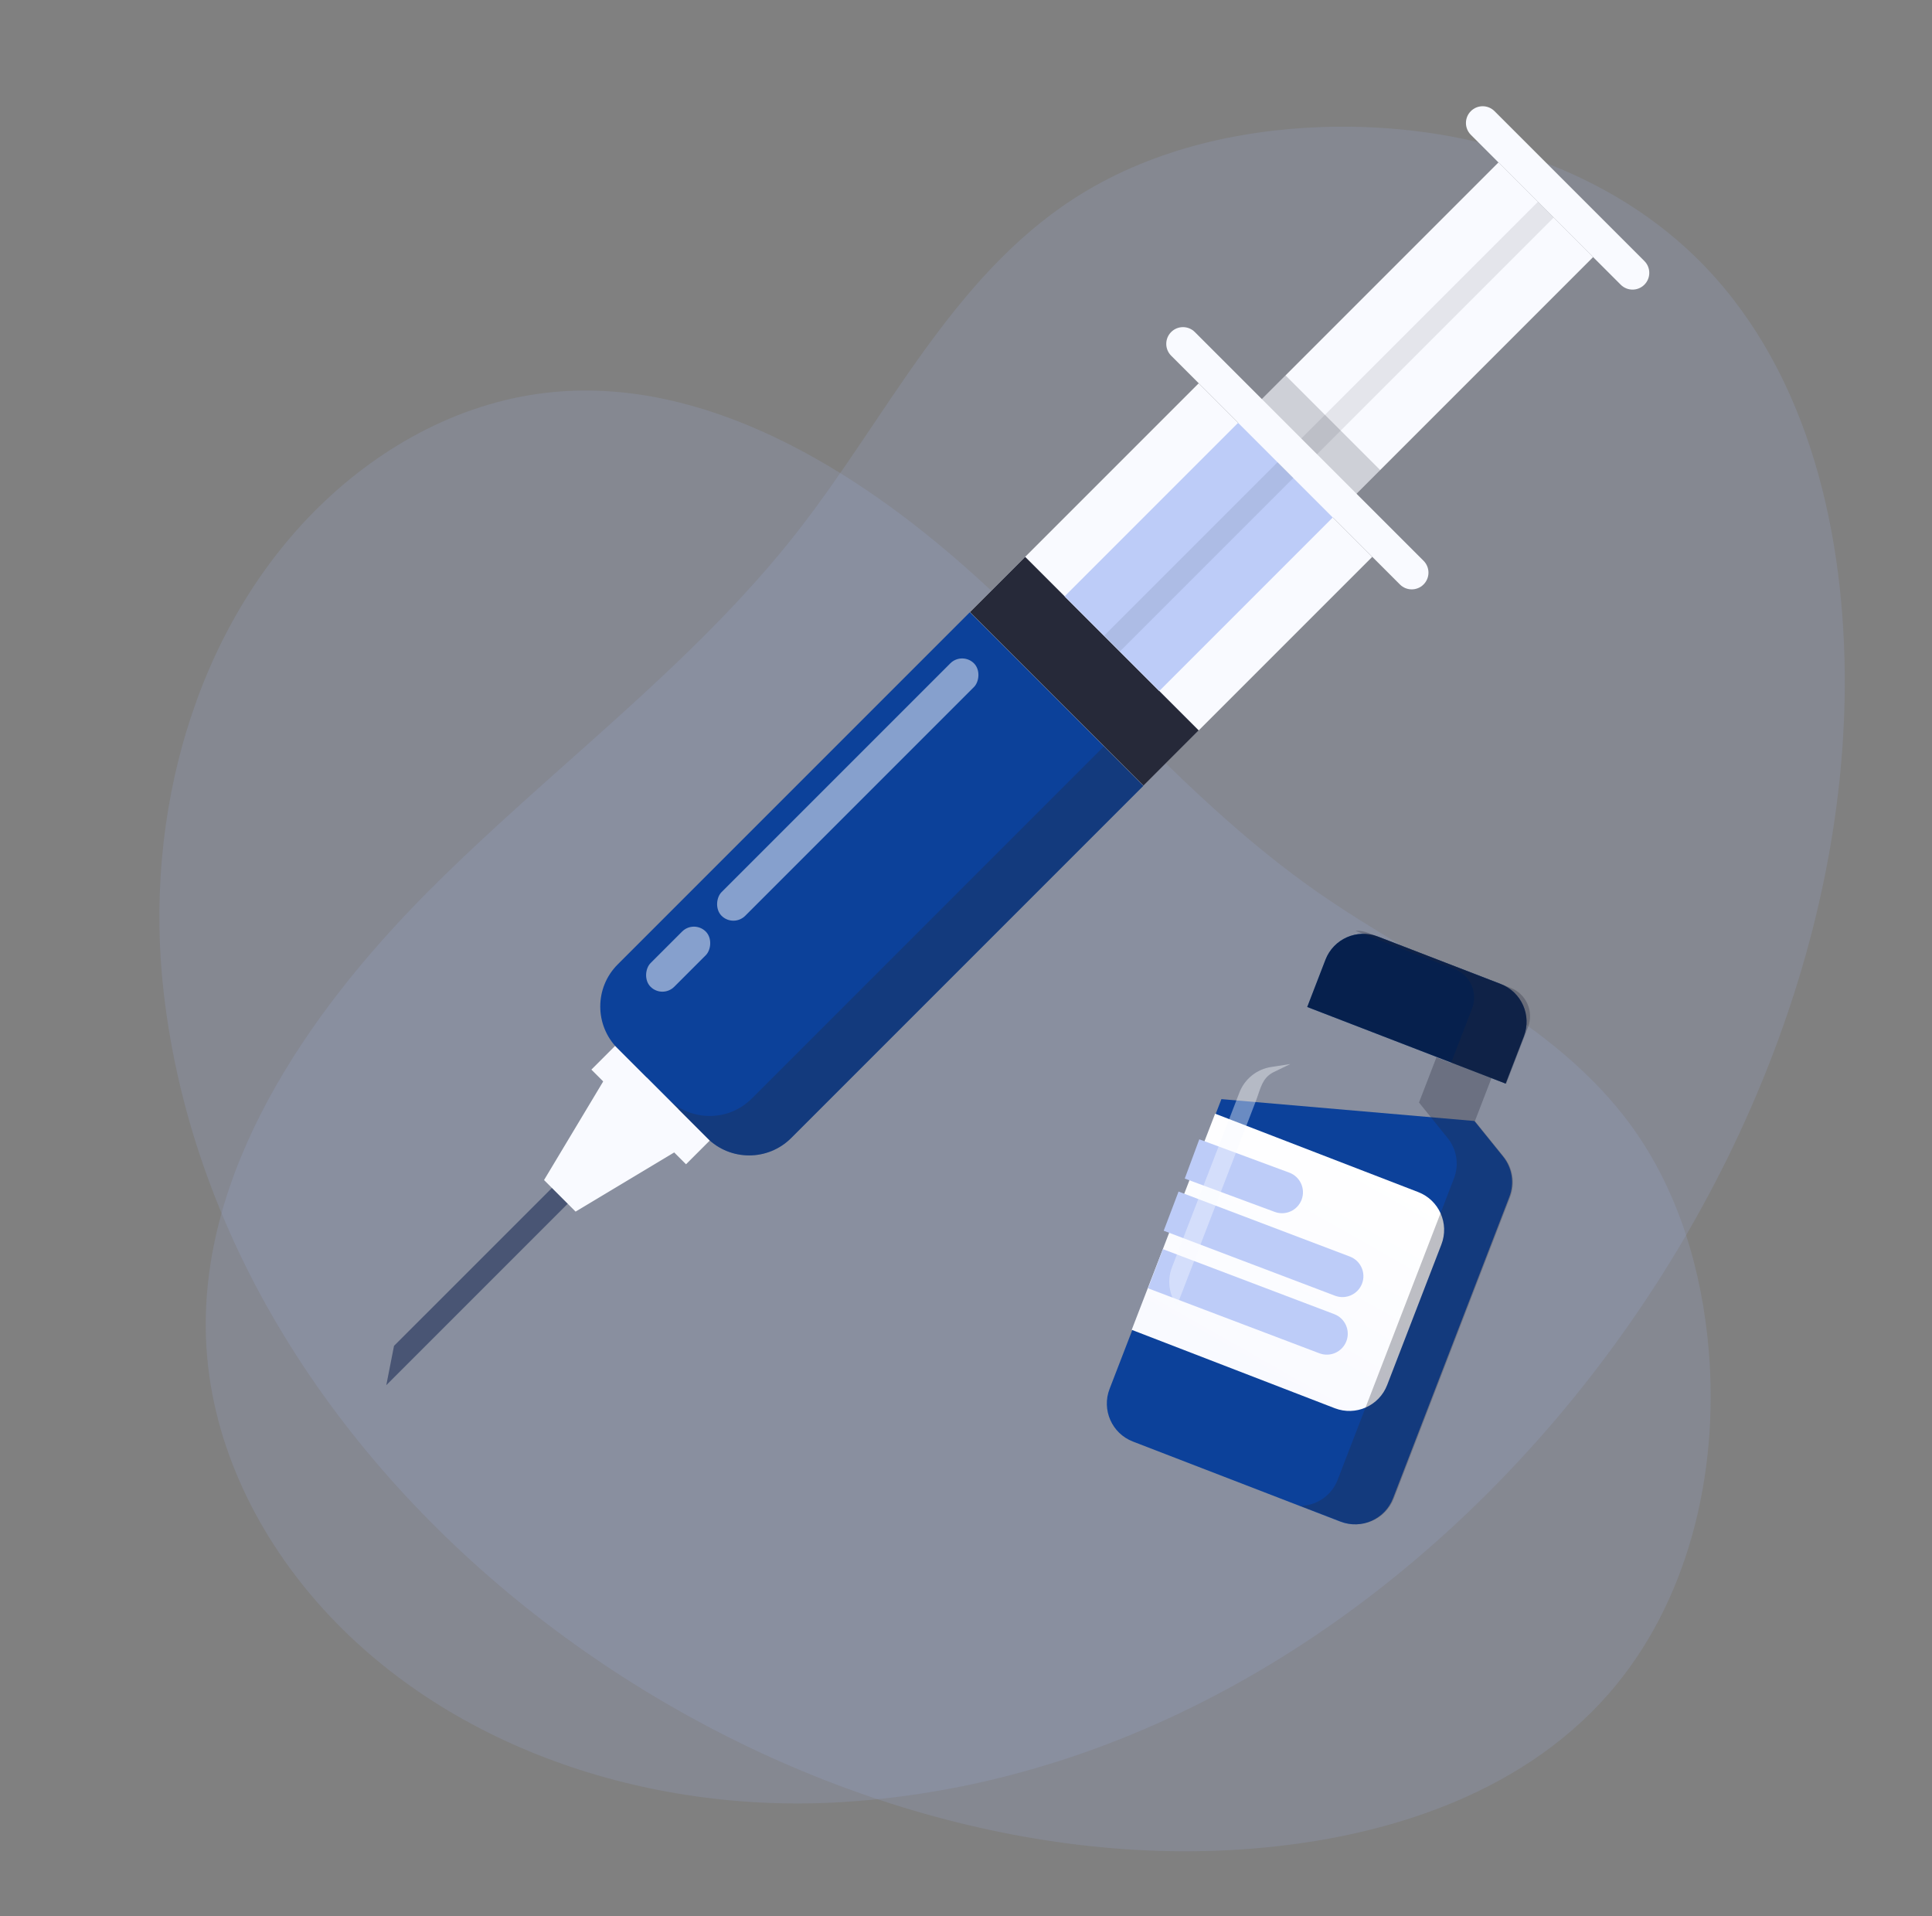 <svg width="121" height="120" viewBox="0 0 121 120" fill="none" xmlns="http://www.w3.org/2000/svg">
<rect x="0" y="0" width="121" height="120" fill="#808080" stroke="none"/>
<path d="M106.176 16.08C100.245 10.31 91.525 7.682 82.923 7.95C77.462 8.121 71.868 9.437 67.215 12.463C59.587 17.423 55.563 26.077 50.009 33.207C43.368 41.734 34.373 48.213 26.728 55.913C19.084 63.611 12.494 73.455 12.903 83.859C13.144 90.041 15.902 95.848 19.942 100.425C27.814 109.343 40.445 113.631 52.833 112.846C87.878 110.624 115.87 74.706 115.535 42.109C115.436 32.587 112.966 22.686 106.176 16.08Z" fill="#A0B2EC" fill-opacity="0.16"/>
<path d="M100.737 106.086C105.699 100.421 107.672 92.371 107.019 84.566C106.604 79.612 105.141 74.591 102.17 70.506C97.299 63.809 89.243 60.564 82.498 55.856C74.433 50.228 68.117 42.361 60.756 35.78C53.395 29.2 44.136 23.679 34.701 24.546C29.093 25.059 23.947 27.842 19.98 31.732C12.25 39.31 8.954 50.993 10.258 62.214C13.945 93.957 47.92 117.686 77.528 115.83C86.176 115.287 95.057 112.57 100.737 106.086Z" fill="#A0B2EC" fill-opacity="0.16"/>
<path d="M60.75 38.33L71.618 49.198L49.553 71.263C48.098 72.718 45.739 72.718 44.283 71.263L38.685 65.664C37.23 64.209 37.23 61.85 38.685 60.395L60.75 38.33Z" fill="#0C419A"/>
<path opacity="0.3" fill-rule="evenodd" clip-rule="evenodd" d="M38.666 65.647C38.672 65.653 38.678 65.659 38.684 65.664L44.283 71.263C45.738 72.718 48.097 72.718 49.552 71.263L75.075 45.74L72.605 43.27L47.082 68.793C45.627 70.248 43.268 70.248 41.813 68.793L38.666 65.647Z" fill="#262939"/>
<path d="M75.074 24.004L85.942 34.872L71.616 49.197L60.748 38.33L75.074 24.004Z" fill="#F9FAFF"/>
<path d="M64.207 34.872L75.075 45.739L71.617 49.197L60.749 38.33L64.207 34.872Z" fill="#262939"/>
<path d="M92.118 6.96C92.528 6.551 93.191 6.551 93.6 6.96L102.986 16.346C103.396 16.756 103.396 17.419 102.986 17.828C102.577 18.238 101.914 18.238 101.504 17.828L92.118 8.442C91.709 8.033 91.709 7.37 92.118 6.96Z" fill="#F9FAFF"/>
<path d="M93.848 10.171L99.776 16.099L72.606 43.269L66.678 37.341L93.848 10.171Z" fill="#F9FAFF"/>
<path d="M77.547 26.473L83.475 32.401L72.607 43.269L66.679 37.341L77.547 26.473Z" fill="#BDCCF8"/>
<rect x="96.316" y="12.641" width="1.397" height="38.424" transform="rotate(45 96.316 12.641)" fill="#262939" fill-opacity="0.1"/>
<path d="M73.349 20.793C73.758 20.383 74.422 20.383 74.831 20.793L89.157 35.118C89.566 35.528 89.566 36.191 89.157 36.6C88.748 37.01 88.084 37.01 87.675 36.6L73.349 22.274C72.94 21.865 72.94 21.202 73.349 20.793Z" fill="#F9FAFF"/>
<path d="M39.508 71.427L24.194 86.741L24.677 84.281L38.52 70.439L39.508 71.427Z" fill="#495574"/>
<path d="M40.496 67.475L42.472 69.451L40.496 71.427L38.52 69.451L40.496 67.475Z" fill="#E7ECFA"/>
<path d="M36.049 75.873L34.073 73.897L38.519 66.487L43.459 71.427L36.049 75.873Z" fill="#F9FAFF"/>
<path d="M38.52 65.499L44.447 71.427L42.965 72.909L37.038 66.981L38.52 65.499Z" fill="#F9FAFF"/>
<rect opacity="0.5" x="60.258" y="40.799" width="2.096" height="22.356" rx="1.048" transform="rotate(45 60.258 40.799)" fill="white"/>
<rect opacity="0.5" x="43.461" y="57.595" width="2.096" height="4.89" rx="1.048" transform="rotate(45 43.461 57.595)" fill="white"/>
<rect opacity="0.2" x="80.512" y="23.509" width="8.383" height="2.096" transform="rotate(45 80.512 23.509)" fill="#262939"/>
<path d="M92.343 70.199L76.496 68.829L69.492 86.976C68.985 88.289 69.639 89.765 70.952 90.272L83.948 95.287C85.262 95.794 86.737 95.14 87.244 93.827L94.531 74.944C94.859 74.094 94.709 73.135 94.138 72.426L92.34 70.198L92.343 70.199Z" fill="#0C419A"/>
<path d="M76.102 69.741L88.821 74.65C90.128 75.154 90.779 76.623 90.274 77.93L86.877 86.732C86.373 88.04 84.904 88.69 83.597 88.186L70.878 83.277L76.102 69.741Z" fill="url(#paint0_linear_48598_6277)"/>
<path d="M75.038 75.083L73.812 74.618L72.882 77.07L74.108 77.535L75.038 75.083ZM83.613 81.141C84.29 81.397 85.047 81.057 85.304 80.38C85.561 79.703 85.22 78.946 84.543 78.689L83.613 81.141ZM74.108 77.535L83.613 81.141L84.543 78.689L75.038 75.083L74.108 77.535Z" fill="#BDCCF8"/>
<path d="M74.057 78.689L72.831 78.224L71.901 80.676L73.127 81.141L74.057 78.689ZM82.633 84.746C83.31 85.003 84.067 84.662 84.324 83.985C84.581 83.308 84.24 82.551 83.563 82.294L82.633 84.746ZM73.127 81.141L82.633 84.746L83.563 82.294L74.057 78.689L73.127 81.141Z" fill="#BDCCF8"/>
<path d="M76.341 71.801L75.111 71.346L74.2 73.805L75.43 74.26L76.341 71.801ZM79.837 75.892C80.516 76.144 81.271 75.797 81.522 75.118C81.774 74.439 81.427 73.685 80.748 73.433L79.837 75.892ZM75.43 74.26L79.837 75.892L80.748 73.433L76.341 71.801L75.43 74.26Z" fill="#BDCCF8"/>
<path d="M94.297 67.856L81.871 63.06L83.012 60.102C83.517 58.794 84.986 58.144 86.293 58.648L93.985 61.617C95.293 62.121 95.943 63.59 95.439 64.897L94.297 67.856Z" fill="#0C419A"/>
<path d="M94.297 67.856L81.871 63.06L83.012 60.102C83.517 58.794 84.986 58.144 86.293 58.648L93.985 61.617C95.293 62.121 95.943 63.59 95.439 64.897L94.297 67.856Z" fill="black" fill-opacity="0.5"/>
<path opacity="0.3" d="M93.411 67.512L94.331 67.867L95.701 64.32C96.079 63.34 95.587 62.237 94.602 61.857L85.686 58.416C85.423 58.315 85.152 58.275 84.888 58.29L91.107 60.69C92.088 61.068 92.576 62.17 92.197 63.15L90.879 66.567L89.963 66.213L88.871 69.042L90.669 71.271C91.24 71.98 91.39 72.939 91.063 73.789L83.775 92.672C83.393 93.662 82.46 94.277 81.461 94.303L83.992 95.28C85.311 95.789 86.791 95.138 87.298 93.826L94.58 74.956C94.908 74.107 94.755 73.147 94.18 72.437L92.372 70.206L93.411 67.512Z" fill="#262939"/>
<path opacity="0.4" d="M73.711 81.759C73.227 81.084 73.081 80.188 73.401 79.358L77.625 68.414C77.953 67.565 78.71 66.956 79.613 66.817L80.812 66.632L79.852 67.098C79.187 67.392 79.018 67.893 78.805 68.522C78.754 68.672 78.701 68.831 78.637 68.995L73.711 81.759Z" fill="#F9FAFF"/>
<defs>
<linearGradient id="paint0_linear_48598_6277" x1="91.188" y1="75.563" x2="83.33" y2="89.401" gradientUnits="userSpaceOnUse">
<stop stop-color="white"/>
<stop offset="1" stop-color="#F9FAFF"/>
</linearGradient>
</defs>
</svg>
